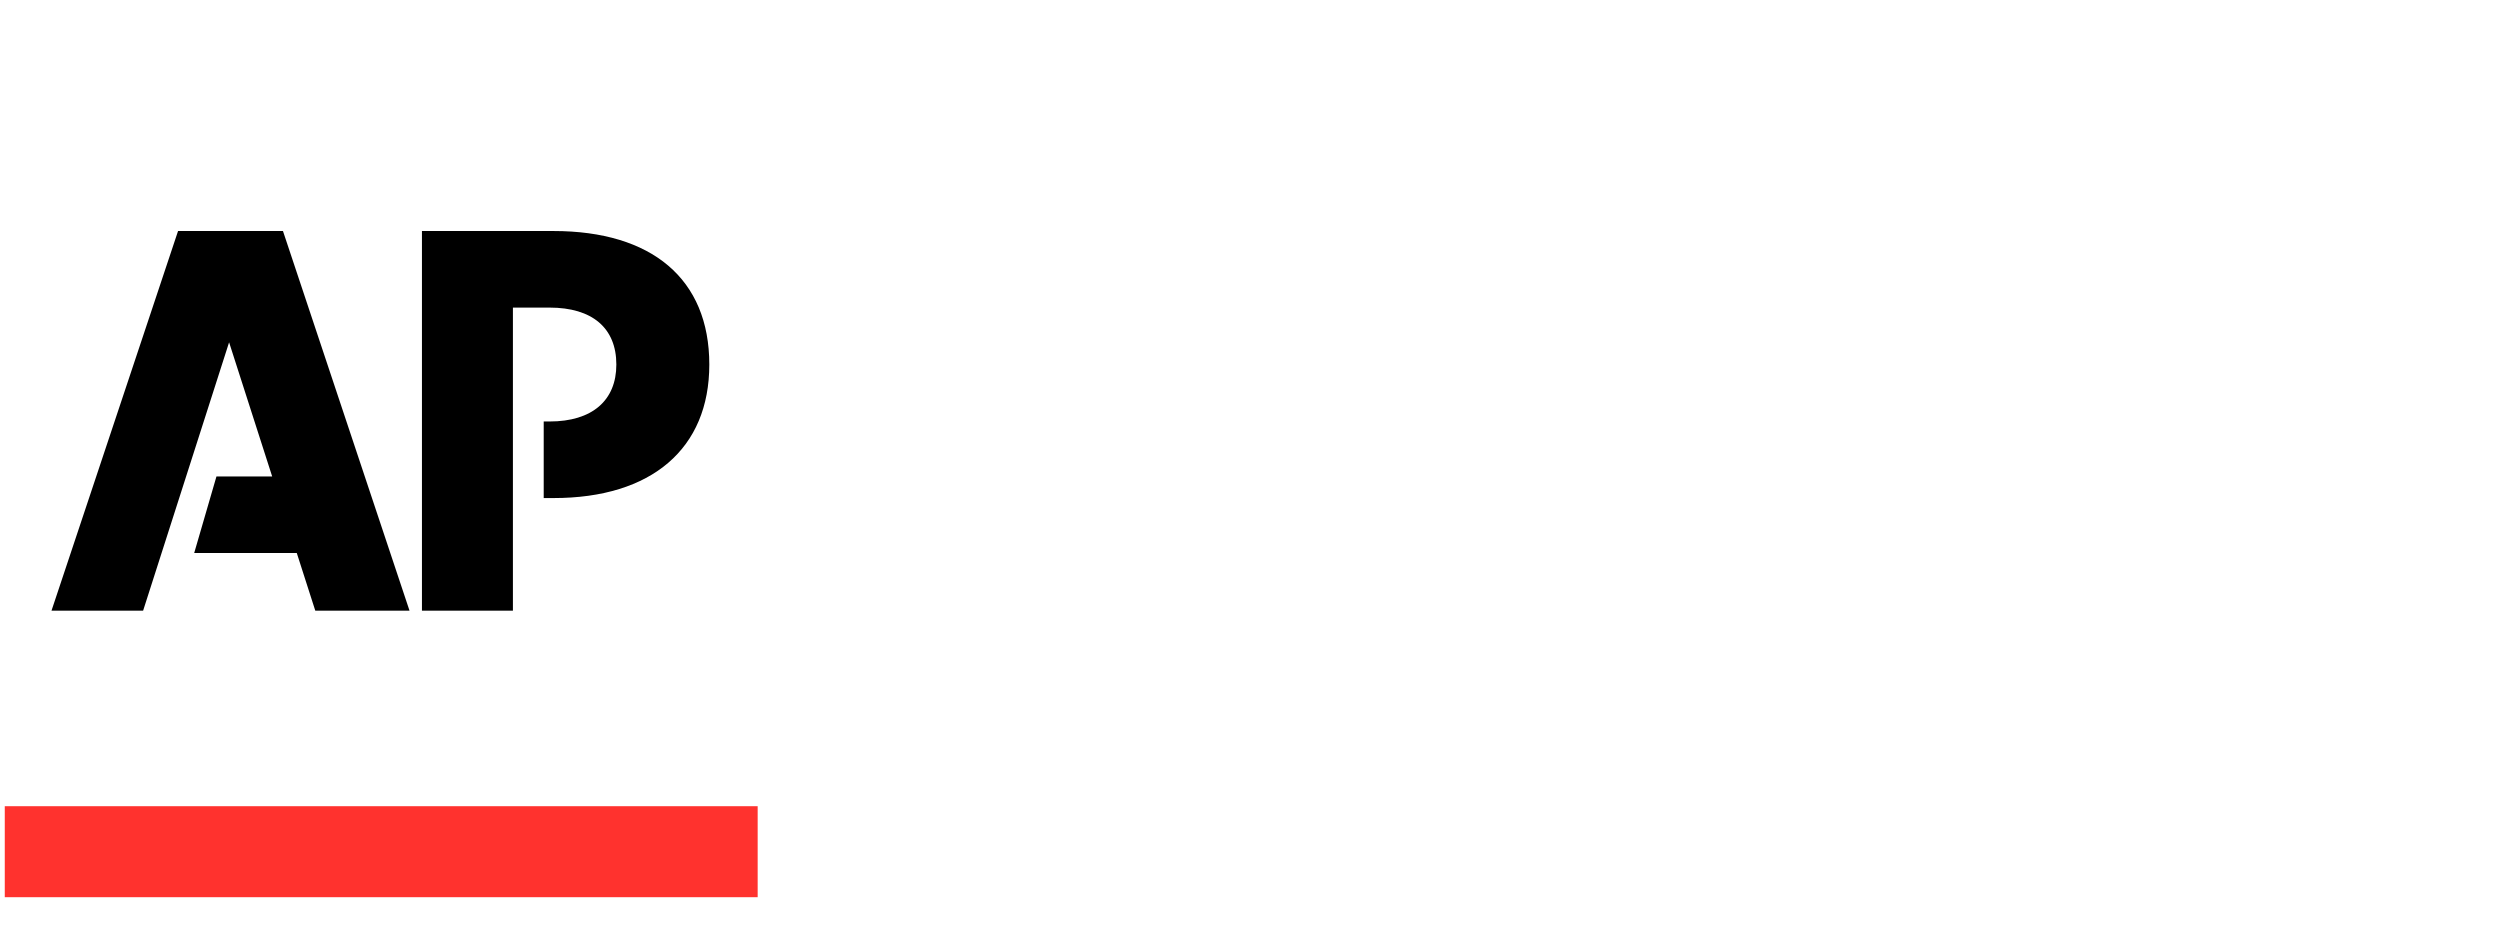 <svg xmlns="http://www.w3.org/2000/svg" width="108" height="40" viewBox="0 0 108 40">
    <g fill="none" fill-rule="nonzero">
        <path fill="#FF322E" d="M.205 34.827h32.526v3.931H.206v-3.93"/>
        <path fill="#000" d="M7.692 9.98l-5.467 16.4h3.958l3.714-11.592 1.861 5.795H9.351l-.962 3.308h4.432l.799 2.489h4.071l-5.467-16.4H7.692zm10.536 0v16.4h3.93V13.288h1.584c1.838 0 2.884.877 2.884 2.46 0 1.555-1.046 2.46-2.884 2.46h-.254v3.308h.424c4.24 0 6.73-2.134 6.73-5.768 0-3.704-2.489-5.768-6.73-5.768h-5.684z"/>
    </g>
</svg>
